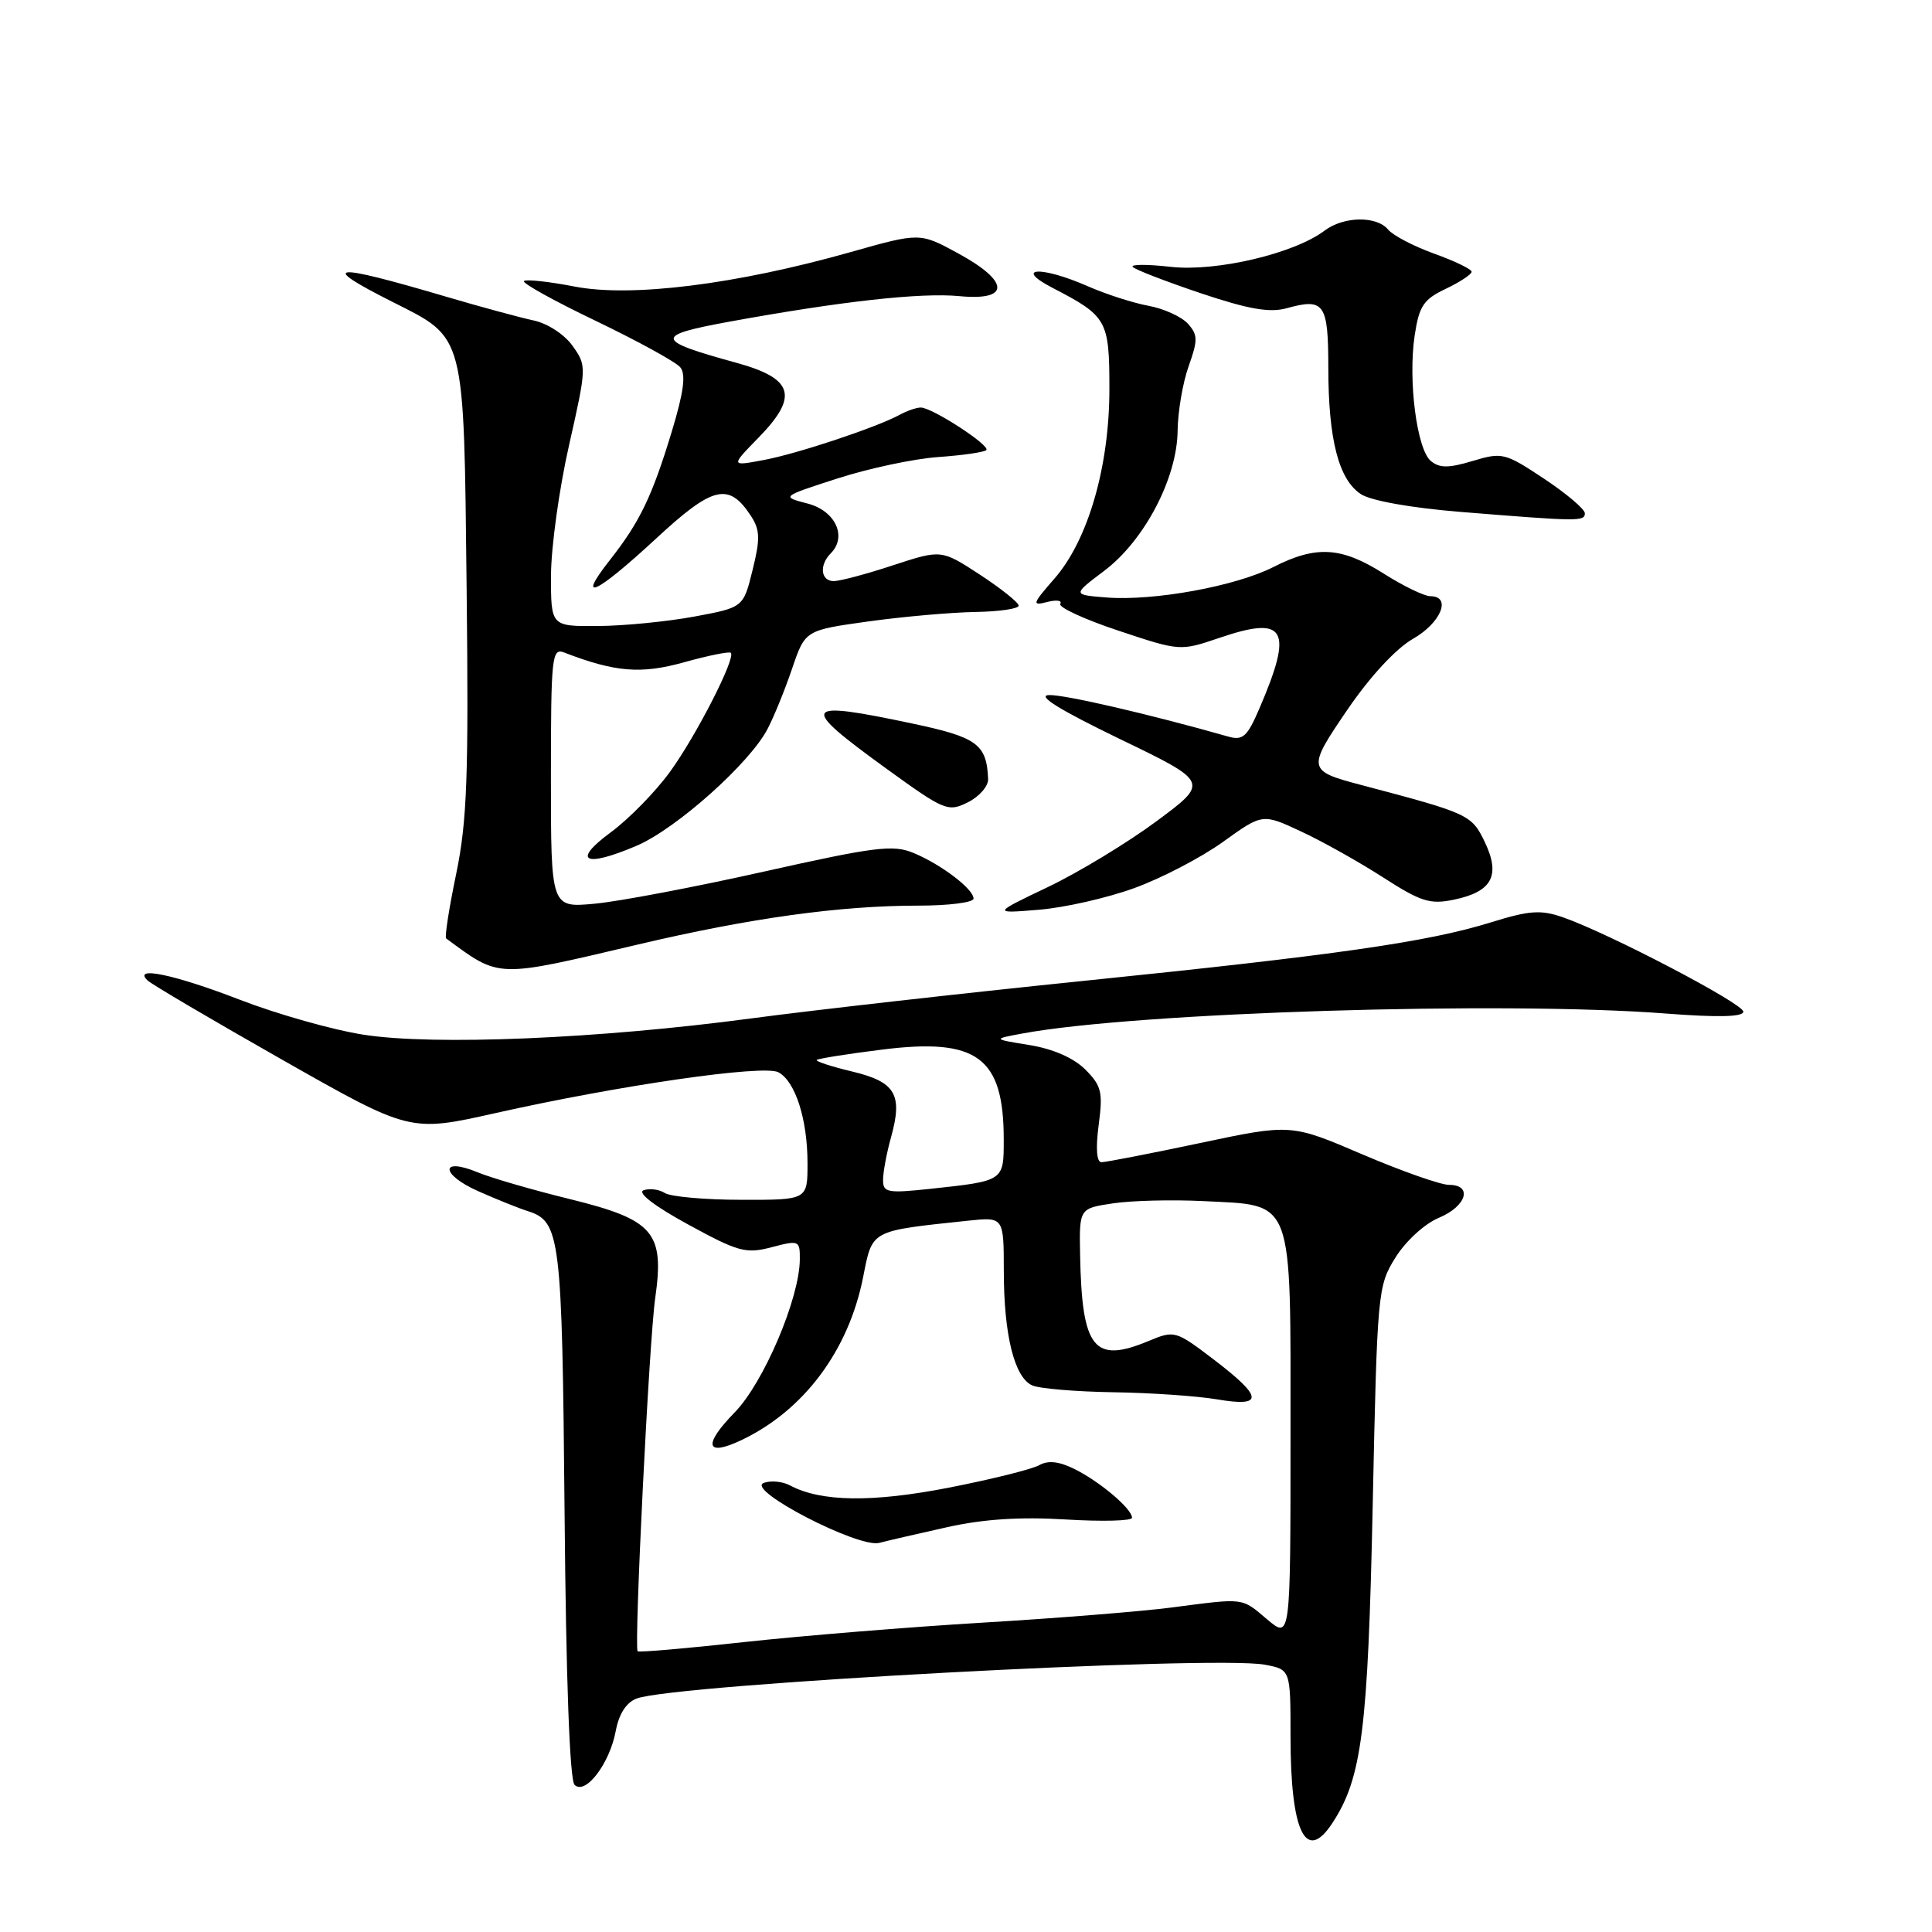 <?xml version="1.0" encoding="UTF-8" standalone="no"?>
<!DOCTYPE svg PUBLIC "-//W3C//DTD SVG 1.1//EN" "http://www.w3.org/Graphics/SVG/1.1/DTD/svg11.dtd" >
<svg xmlns="http://www.w3.org/2000/svg" xmlns:xlink="http://www.w3.org/1999/xlink" version="1.1" viewBox="0 0 256 256">
 <g >
 <path fill="currentColor"
d=" M 176.55 241.56 C 180.46 235.59 181.26 229.28 181.89 199.50 C 182.49 171.14 182.55 170.41 184.90 166.64 C 186.26 164.45 188.76 162.16 190.65 161.37 C 194.32 159.84 195.19 157.00 191.99 157.00 C 190.89 157.00 185.72 155.18 180.52 152.96 C 171.06 148.91 171.06 148.91 159.01 151.46 C 152.39 152.86 146.51 154.00 145.95 154.00 C 145.31 154.00 145.17 152.18 145.58 149.07 C 146.16 144.72 145.96 143.87 143.81 141.72 C 142.27 140.18 139.55 138.99 136.44 138.48 C 131.50 137.68 131.50 137.68 135.50 136.94 C 150.61 134.14 199.27 132.63 220.75 134.30 C 227.67 134.83 231.00 134.75 231.00 134.05 C 231.00 132.98 213.14 123.64 207.05 121.53 C 204.16 120.53 202.63 120.64 197.58 122.21 C 189.21 124.81 177.12 126.55 143.50 129.98 C 127.55 131.61 107.75 133.85 99.50 134.95 C 79.27 137.65 57.45 138.56 48.15 137.10 C 44.10 136.47 36.75 134.39 31.80 132.48 C 23.14 129.13 17.51 127.95 19.55 129.91 C 20.07 130.42 28.11 135.15 37.41 140.43 C 54.32 150.03 54.32 150.03 65.61 147.50 C 82.10 143.80 101.19 141.04 103.14 142.08 C 105.39 143.28 107.00 148.32 107.00 154.15 C 107.00 159.00 107.00 159.00 98.25 158.98 C 93.44 158.98 88.87 158.57 88.09 158.08 C 87.32 157.59 86.05 157.43 85.27 157.72 C 84.42 158.05 86.76 159.84 91.18 162.25 C 97.84 165.89 98.84 166.16 102.25 165.26 C 105.88 164.31 106.00 164.36 105.98 166.89 C 105.94 172.06 101.18 183.23 97.35 187.15 C 93.10 191.50 93.51 193.08 98.29 190.80 C 106.53 186.87 112.45 178.94 114.37 169.22 C 115.62 162.92 115.24 163.13 128.25 161.75 C 133.00 161.25 133.00 161.25 133.01 168.37 C 133.01 176.89 134.41 182.52 136.77 183.57 C 137.72 184.00 142.55 184.40 147.50 184.48 C 152.45 184.55 158.64 184.98 161.25 185.42 C 167.50 186.48 167.39 185.15 160.85 180.16 C 155.79 176.31 155.63 176.26 152.24 177.67 C 144.94 180.72 143.36 178.75 143.12 166.31 C 143.00 160.12 143.00 160.12 147.48 159.45 C 149.94 159.08 155.30 158.95 159.39 159.15 C 171.57 159.77 171.00 158.26 171.00 190.24 C 171.00 217.18 171.00 217.18 167.92 214.59 C 164.45 211.66 165.02 211.73 155.19 213.01 C 151.17 213.53 139.92 214.43 130.19 215.01 C 120.46 215.59 106.26 216.75 98.64 217.58 C 91.01 218.42 84.65 218.97 84.49 218.80 C 84.00 218.26 86.01 177.65 86.82 172.00 C 88.06 163.28 86.64 161.63 75.57 158.90 C 70.58 157.68 65.06 156.07 63.30 155.34 C 58.27 153.26 58.35 155.62 63.39 157.85 C 65.83 158.93 68.76 160.11 69.91 160.47 C 74.26 161.85 74.48 163.71 74.81 200.50 C 75.00 222.42 75.49 235.87 76.13 236.50 C 77.56 237.91 80.78 233.71 81.59 229.36 C 82.02 227.08 82.99 225.58 84.37 225.06 C 89.46 223.16 160.85 219.32 167.58 220.58 C 171.00 221.22 171.00 221.22 171.00 230.05 C 171.00 242.76 173.02 246.95 176.55 241.56 Z  M 125.50 202.36 C 130.33 201.28 135.21 200.97 141.25 201.34 C 146.06 201.63 150.00 201.53 150.00 201.11 C 150.00 199.94 145.85 196.41 142.47 194.70 C 140.35 193.64 138.92 193.47 137.71 194.14 C 136.75 194.68 131.37 196.02 125.74 197.12 C 115.56 199.11 108.76 199.01 104.67 196.82 C 103.67 196.29 102.09 196.14 101.17 196.51 C 98.84 197.44 113.75 205.15 116.50 204.44 C 117.60 204.15 121.65 203.22 125.50 202.36 Z  M 84.50 125.16 C 99.38 121.65 111.27 120.00 121.72 120.00 C 125.73 120.00 129.00 119.58 129.00 119.07 C 129.00 117.80 124.72 114.54 121.02 113.01 C 118.34 111.90 115.93 112.20 101.23 115.49 C 92.03 117.55 81.91 119.47 78.75 119.75 C 73.00 120.28 73.00 120.28 73.00 103.03 C 73.00 87.02 73.12 85.83 74.75 86.46 C 81.52 89.07 84.93 89.35 90.66 87.75 C 93.85 86.86 96.64 86.30 96.84 86.50 C 97.52 87.18 92.27 97.46 88.77 102.28 C 86.86 104.91 83.34 108.51 80.94 110.28 C 75.70 114.13 77.43 115.03 84.37 112.06 C 89.64 109.80 99.38 101.10 101.72 96.56 C 102.57 94.94 104.03 91.33 104.97 88.56 C 106.69 83.51 106.69 83.51 115.09 82.34 C 119.72 81.70 126.09 81.14 129.25 81.09 C 132.41 81.04 134.99 80.66 134.98 80.25 C 134.97 79.84 132.66 77.99 129.85 76.15 C 124.73 72.81 124.73 72.81 118.34 74.90 C 114.83 76.06 111.29 77.00 110.48 77.00 C 108.75 77.00 108.52 74.88 110.08 73.32 C 112.29 71.11 110.69 67.67 107.00 66.72 C 103.50 65.81 103.50 65.81 111.00 63.39 C 115.12 62.06 121.13 60.78 124.34 60.56 C 127.56 60.33 130.41 59.92 130.69 59.64 C 131.28 59.05 123.51 54.00 122.01 54.00 C 121.44 54.00 120.19 54.43 119.24 54.95 C 116.15 56.63 105.65 60.13 101.17 60.96 C 96.81 61.78 96.81 61.78 100.49 58.01 C 105.88 52.49 105.18 50.15 97.50 48.05 C 86.73 45.09 86.63 44.46 96.61 42.63 C 111.46 39.92 122.00 38.75 127.13 39.24 C 133.89 39.89 133.81 37.30 126.94 33.56 C 121.88 30.81 121.88 30.81 112.69 33.41 C 97.54 37.69 83.69 39.42 76.20 37.98 C 72.74 37.31 69.69 36.98 69.42 37.24 C 69.16 37.51 73.47 39.90 79.01 42.55 C 84.54 45.21 89.55 47.96 90.14 48.67 C 90.91 49.60 90.60 51.96 89.00 57.23 C 86.40 65.80 84.77 69.18 80.78 74.25 C 76.28 79.98 78.97 78.73 86.86 71.43 C 94.47 64.37 96.56 63.87 99.50 68.36 C 100.71 70.21 100.75 71.39 99.72 75.53 C 98.50 80.49 98.50 80.49 92.00 81.70 C 88.42 82.36 82.69 82.93 79.25 82.95 C 73.00 83.00 73.00 83.00 73.01 76.25 C 73.02 72.54 74.09 64.78 75.40 59.00 C 77.74 48.63 77.75 48.47 75.87 45.83 C 74.80 44.32 72.56 42.86 70.74 42.47 C 68.96 42.09 63.67 40.66 59.00 39.28 C 43.86 34.81 42.08 34.99 51.98 39.99 C 61.73 44.91 61.45 43.84 61.83 77.95 C 62.11 102.88 61.89 108.80 60.45 115.78 C 59.50 120.34 58.90 124.19 59.12 124.35 C 66.31 129.64 65.61 129.61 84.50 125.16 Z  M 150.29 117.68 C 153.89 116.38 159.18 113.62 162.06 111.55 C 167.29 107.79 167.29 107.79 172.35 110.15 C 175.14 111.44 180.03 114.18 183.22 116.23 C 188.28 119.49 189.48 119.87 192.66 119.21 C 197.71 118.16 198.86 116.02 196.75 111.59 C 195.01 107.95 194.63 107.78 180.50 104.05 C 173.19 102.13 173.15 101.93 178.58 93.98 C 181.55 89.63 184.98 85.93 187.24 84.64 C 190.95 82.52 192.38 79.00 189.53 79.00 C 188.73 79.00 185.94 77.65 183.34 76.00 C 177.74 72.45 174.39 72.25 168.74 75.13 C 163.74 77.68 152.88 79.66 146.62 79.17 C 142.10 78.81 142.10 78.81 146.30 75.65 C 151.64 71.63 155.98 63.35 156.04 57.07 C 156.07 54.56 156.72 50.71 157.50 48.53 C 158.74 45.05 158.73 44.36 157.39 42.88 C 156.55 41.96 154.21 40.89 152.18 40.52 C 150.16 40.15 146.53 38.98 144.12 37.92 C 137.95 35.21 134.19 35.41 139.50 38.16 C 146.71 41.90 147.00 42.42 147.00 51.55 C 147.00 61.85 144.17 71.59 139.70 76.69 C 136.78 80.03 136.70 80.30 138.75 79.77 C 139.99 79.45 140.77 79.56 140.49 80.01 C 140.21 80.46 143.67 82.06 148.18 83.56 C 156.37 86.29 156.37 86.29 161.61 84.51 C 170.39 81.52 171.41 83.33 166.88 93.87 C 165.27 97.62 164.69 98.15 162.75 97.60 C 152.30 94.63 141.06 92.03 139.00 92.10 C 137.32 92.15 140.40 94.06 148.36 97.91 C 160.23 103.64 160.23 103.64 153.24 108.82 C 149.39 111.67 142.93 115.59 138.87 117.53 C 131.50 121.05 131.50 121.05 137.63 120.55 C 141.00 120.28 146.70 118.99 150.29 117.68 Z  M 130.93 103.22 C 130.74 98.61 129.48 97.69 120.93 95.88 C 106.13 92.75 105.77 93.39 117.52 101.90 C 125.15 107.42 125.62 107.62 128.25 106.31 C 129.76 105.56 130.97 104.17 130.93 103.22 Z  M 210.00 68.01 C 210.00 67.47 207.57 65.41 204.61 63.44 C 199.42 60.00 199.05 59.90 195.14 61.08 C 191.93 62.04 190.75 62.04 189.59 61.08 C 187.74 59.54 186.56 50.41 187.45 44.46 C 188.04 40.54 188.62 39.67 191.57 38.27 C 193.46 37.37 195.00 36.35 195.00 36.01 C 195.00 35.67 192.78 34.60 190.06 33.62 C 187.34 32.64 184.58 31.20 183.93 30.42 C 182.41 28.58 178.04 28.65 175.51 30.56 C 171.50 33.60 161.16 36.03 155.15 35.36 C 152.04 35.01 149.77 35.01 150.09 35.37 C 150.42 35.73 154.47 37.29 159.09 38.85 C 165.45 40.98 168.23 41.47 170.50 40.84 C 175.48 39.46 176.00 40.20 176.01 48.72 C 176.01 58.23 177.38 63.55 180.33 65.48 C 181.66 66.35 187.00 67.30 193.53 67.83 C 209.19 69.10 210.00 69.11 210.00 68.01 Z  M 117.01 156.35 C 117.01 155.33 117.48 152.80 118.06 150.72 C 119.65 145.02 118.67 143.36 112.91 141.98 C 110.15 141.32 108.04 140.63 108.22 140.45 C 108.40 140.27 112.29 139.65 116.86 139.08 C 129.50 137.49 133.00 140.08 133.00 151.00 C 133.00 156.52 133.07 156.47 123.25 157.53 C 117.59 158.13 117.00 158.02 117.01 156.35 Z "/>
</g>
</svg>